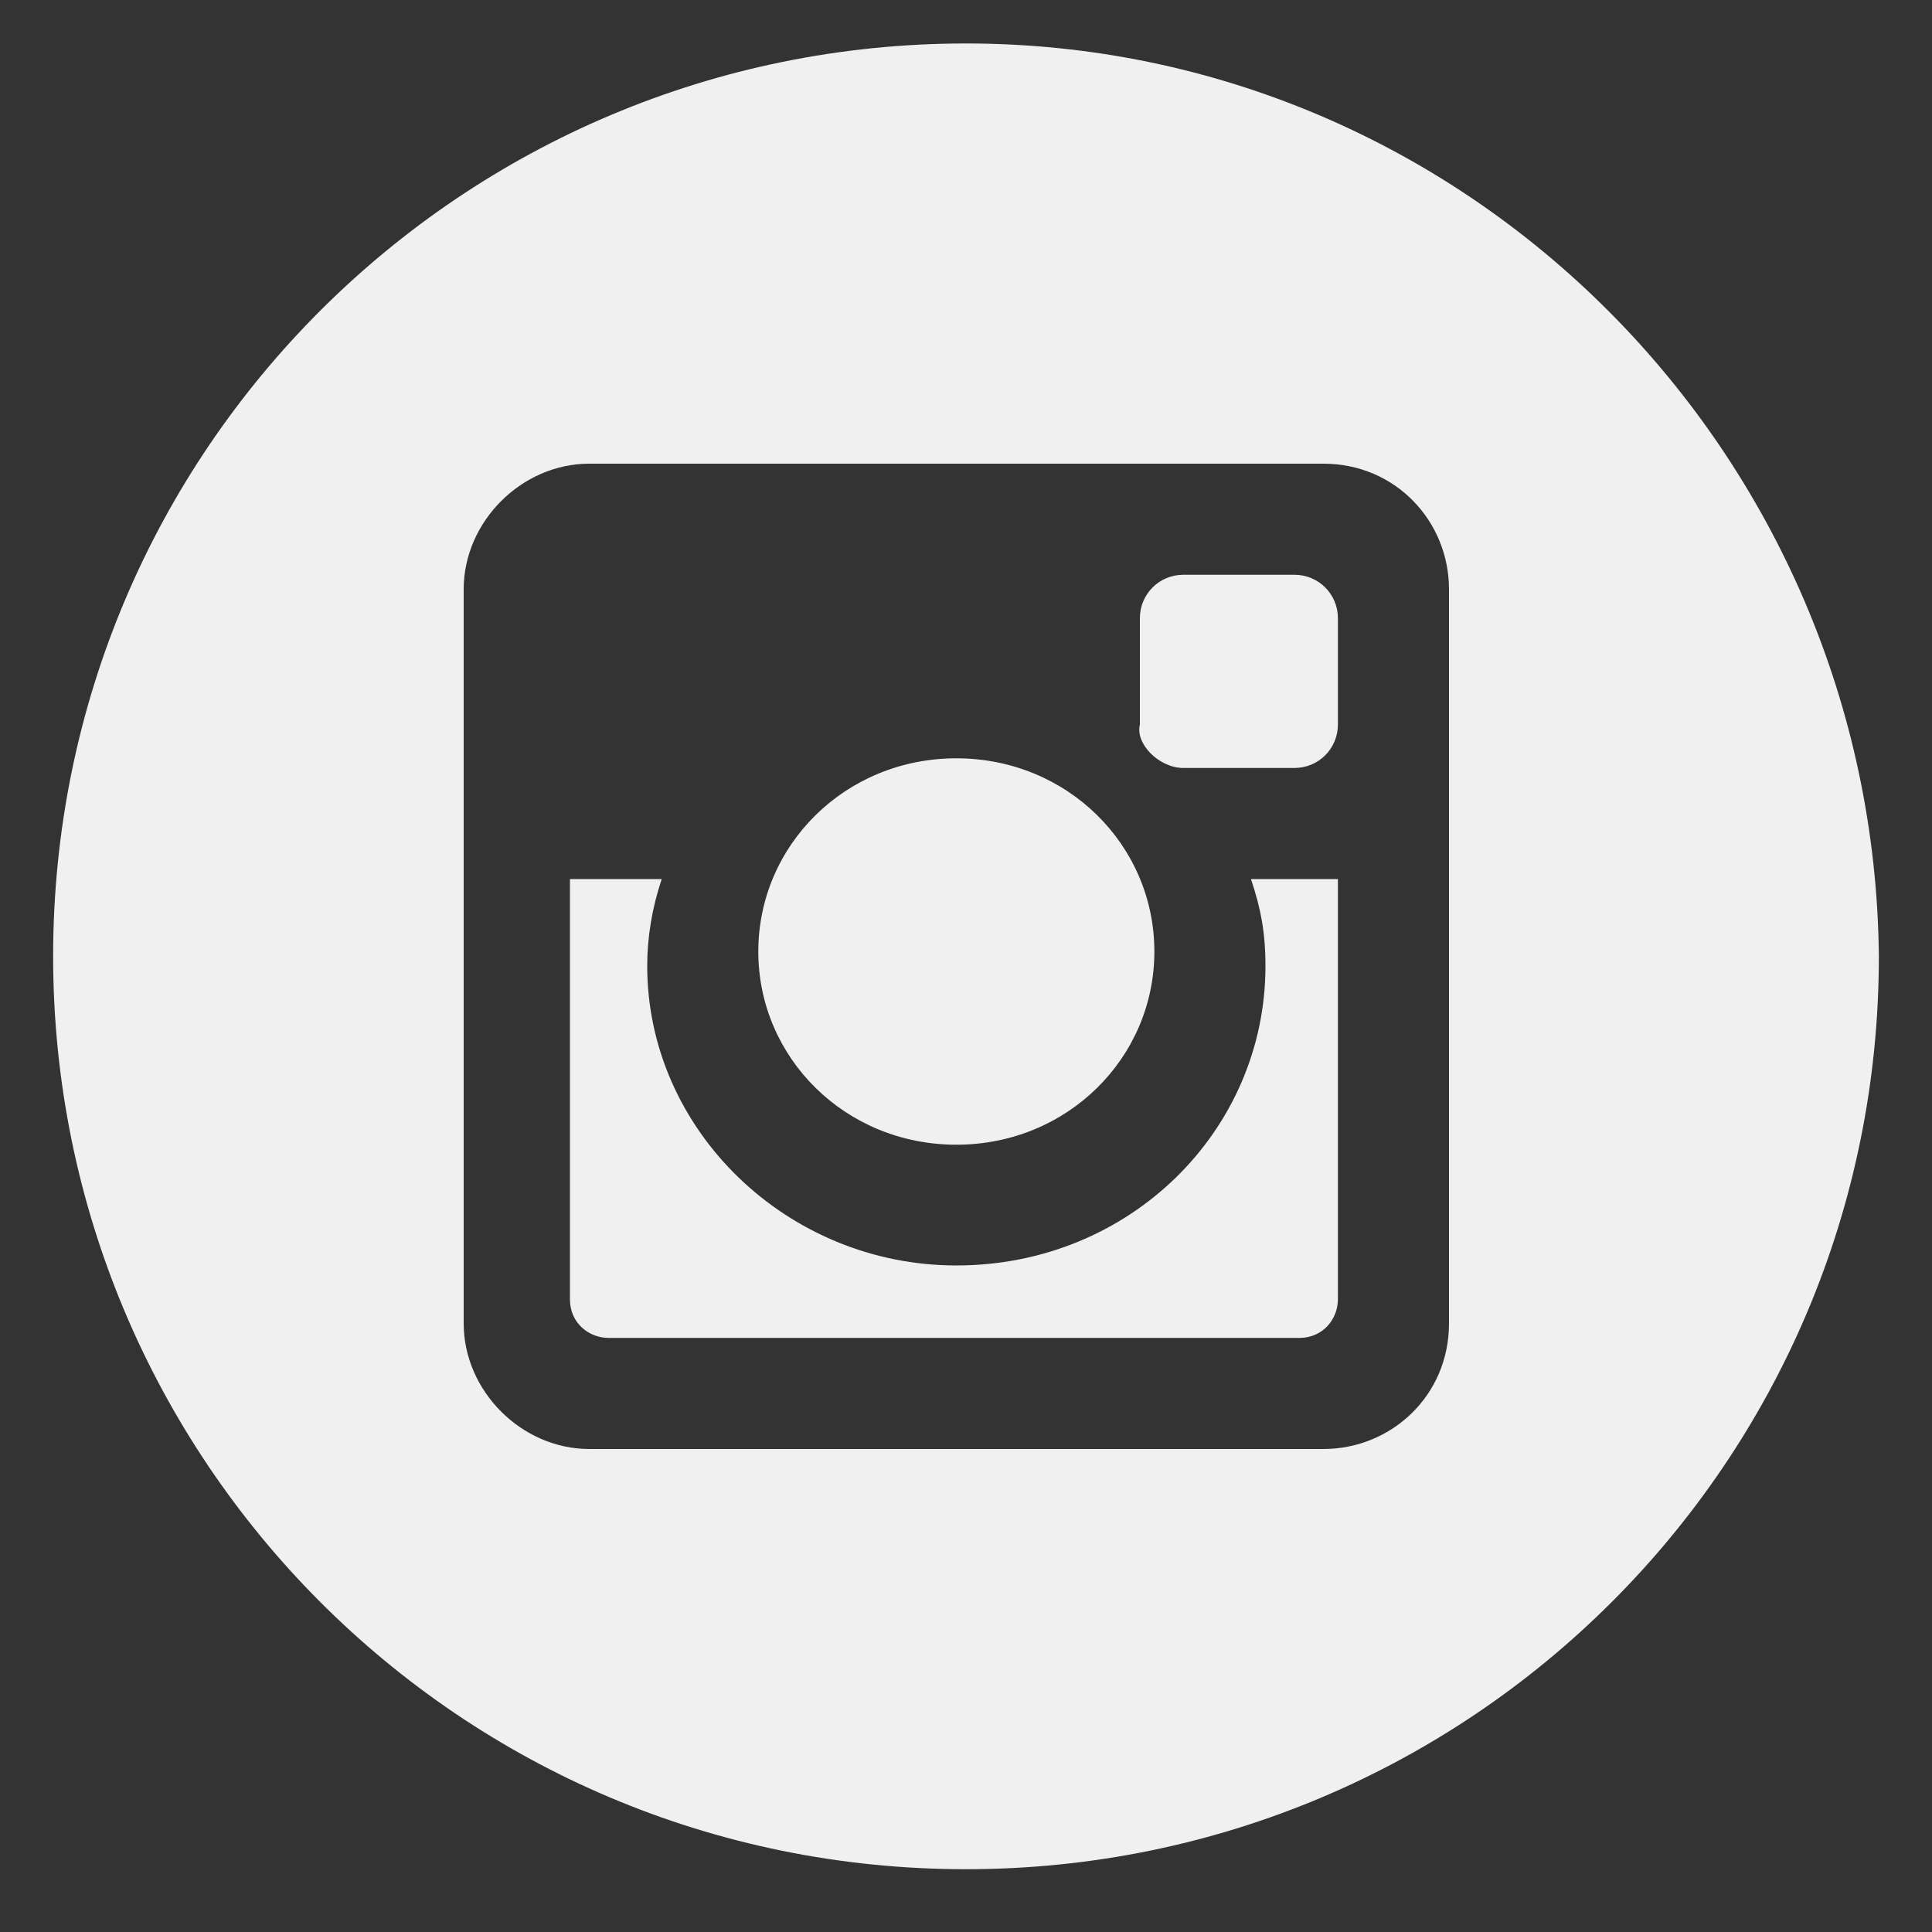 <?xml version="1.0" encoding="utf-8"?>
<!-- Generator: Adobe Illustrator 18.1.0, SVG Export Plug-In . SVG Version: 6.00 Build 0)  -->
<svg version="1.1" id="Layer_1" xmlns="http://www.w3.org/2000/svg" xmlns:xlink="http://www.w3.org/1999/xlink" x="0px" y="0px"
	 viewBox="-229 231 40 40" enable-background="new -229 231 40 40" xml:space="preserve">
<rect x="-229" y="231" width="40" height="40" fill="#333333" stroke="none"/>
<path fill="#F0F0F0" d="M-209,231.9c-10.4,0-18.9,8.4-18.9,18.9c0,10.4,8.4,18.9,18.9,18.9c10.4,0,18.9-8.4,18.9-18.9
	C-190.2,240.4-198.6,231.9-209,231.9z M-199,258.4c0,1.5-1.2,2.6-2.6,2.6h-15.2c-1.4,0-2.6-1.2-2.6-2.6v-15.2c0-1.4,1.2-2.6,2.6-2.6
	h15.2c1.5,0,2.6,1.2,2.6,2.6V258.4z M-202.8,251c0,3.4-2.8,6.2-6.4,6.2c-3.5,0-6.4-2.8-6.4-6.2c0-0.6,0.1-1.2,0.3-1.8h-1.9v8.7
	c0,0.5,0.4,0.8,0.8,0.8h14.3c0.5,0,0.8-0.4,0.8-0.8v-8.7h-1.8C-202.9,249.8-202.8,250.3-202.8,251z M-204.5,246.9h2.3
	c0.5,0,0.9-0.4,0.9-0.9v-2.2c0-0.5-0.4-0.9-0.9-0.9h-2.3c-0.5,0-0.9,0.4-0.9,0.9v2.2C-205.5,246.4-205,246.9-204.5,246.9z
	 M-209.2,254.7c2.3,0,4.1-1.8,4.1-4c0-2.2-1.8-4-4.1-4c-2.3,0-4.1,1.8-4.1,4C-213.3,252.9-211.5,254.7-209.2,254.7z"/>
</svg>
